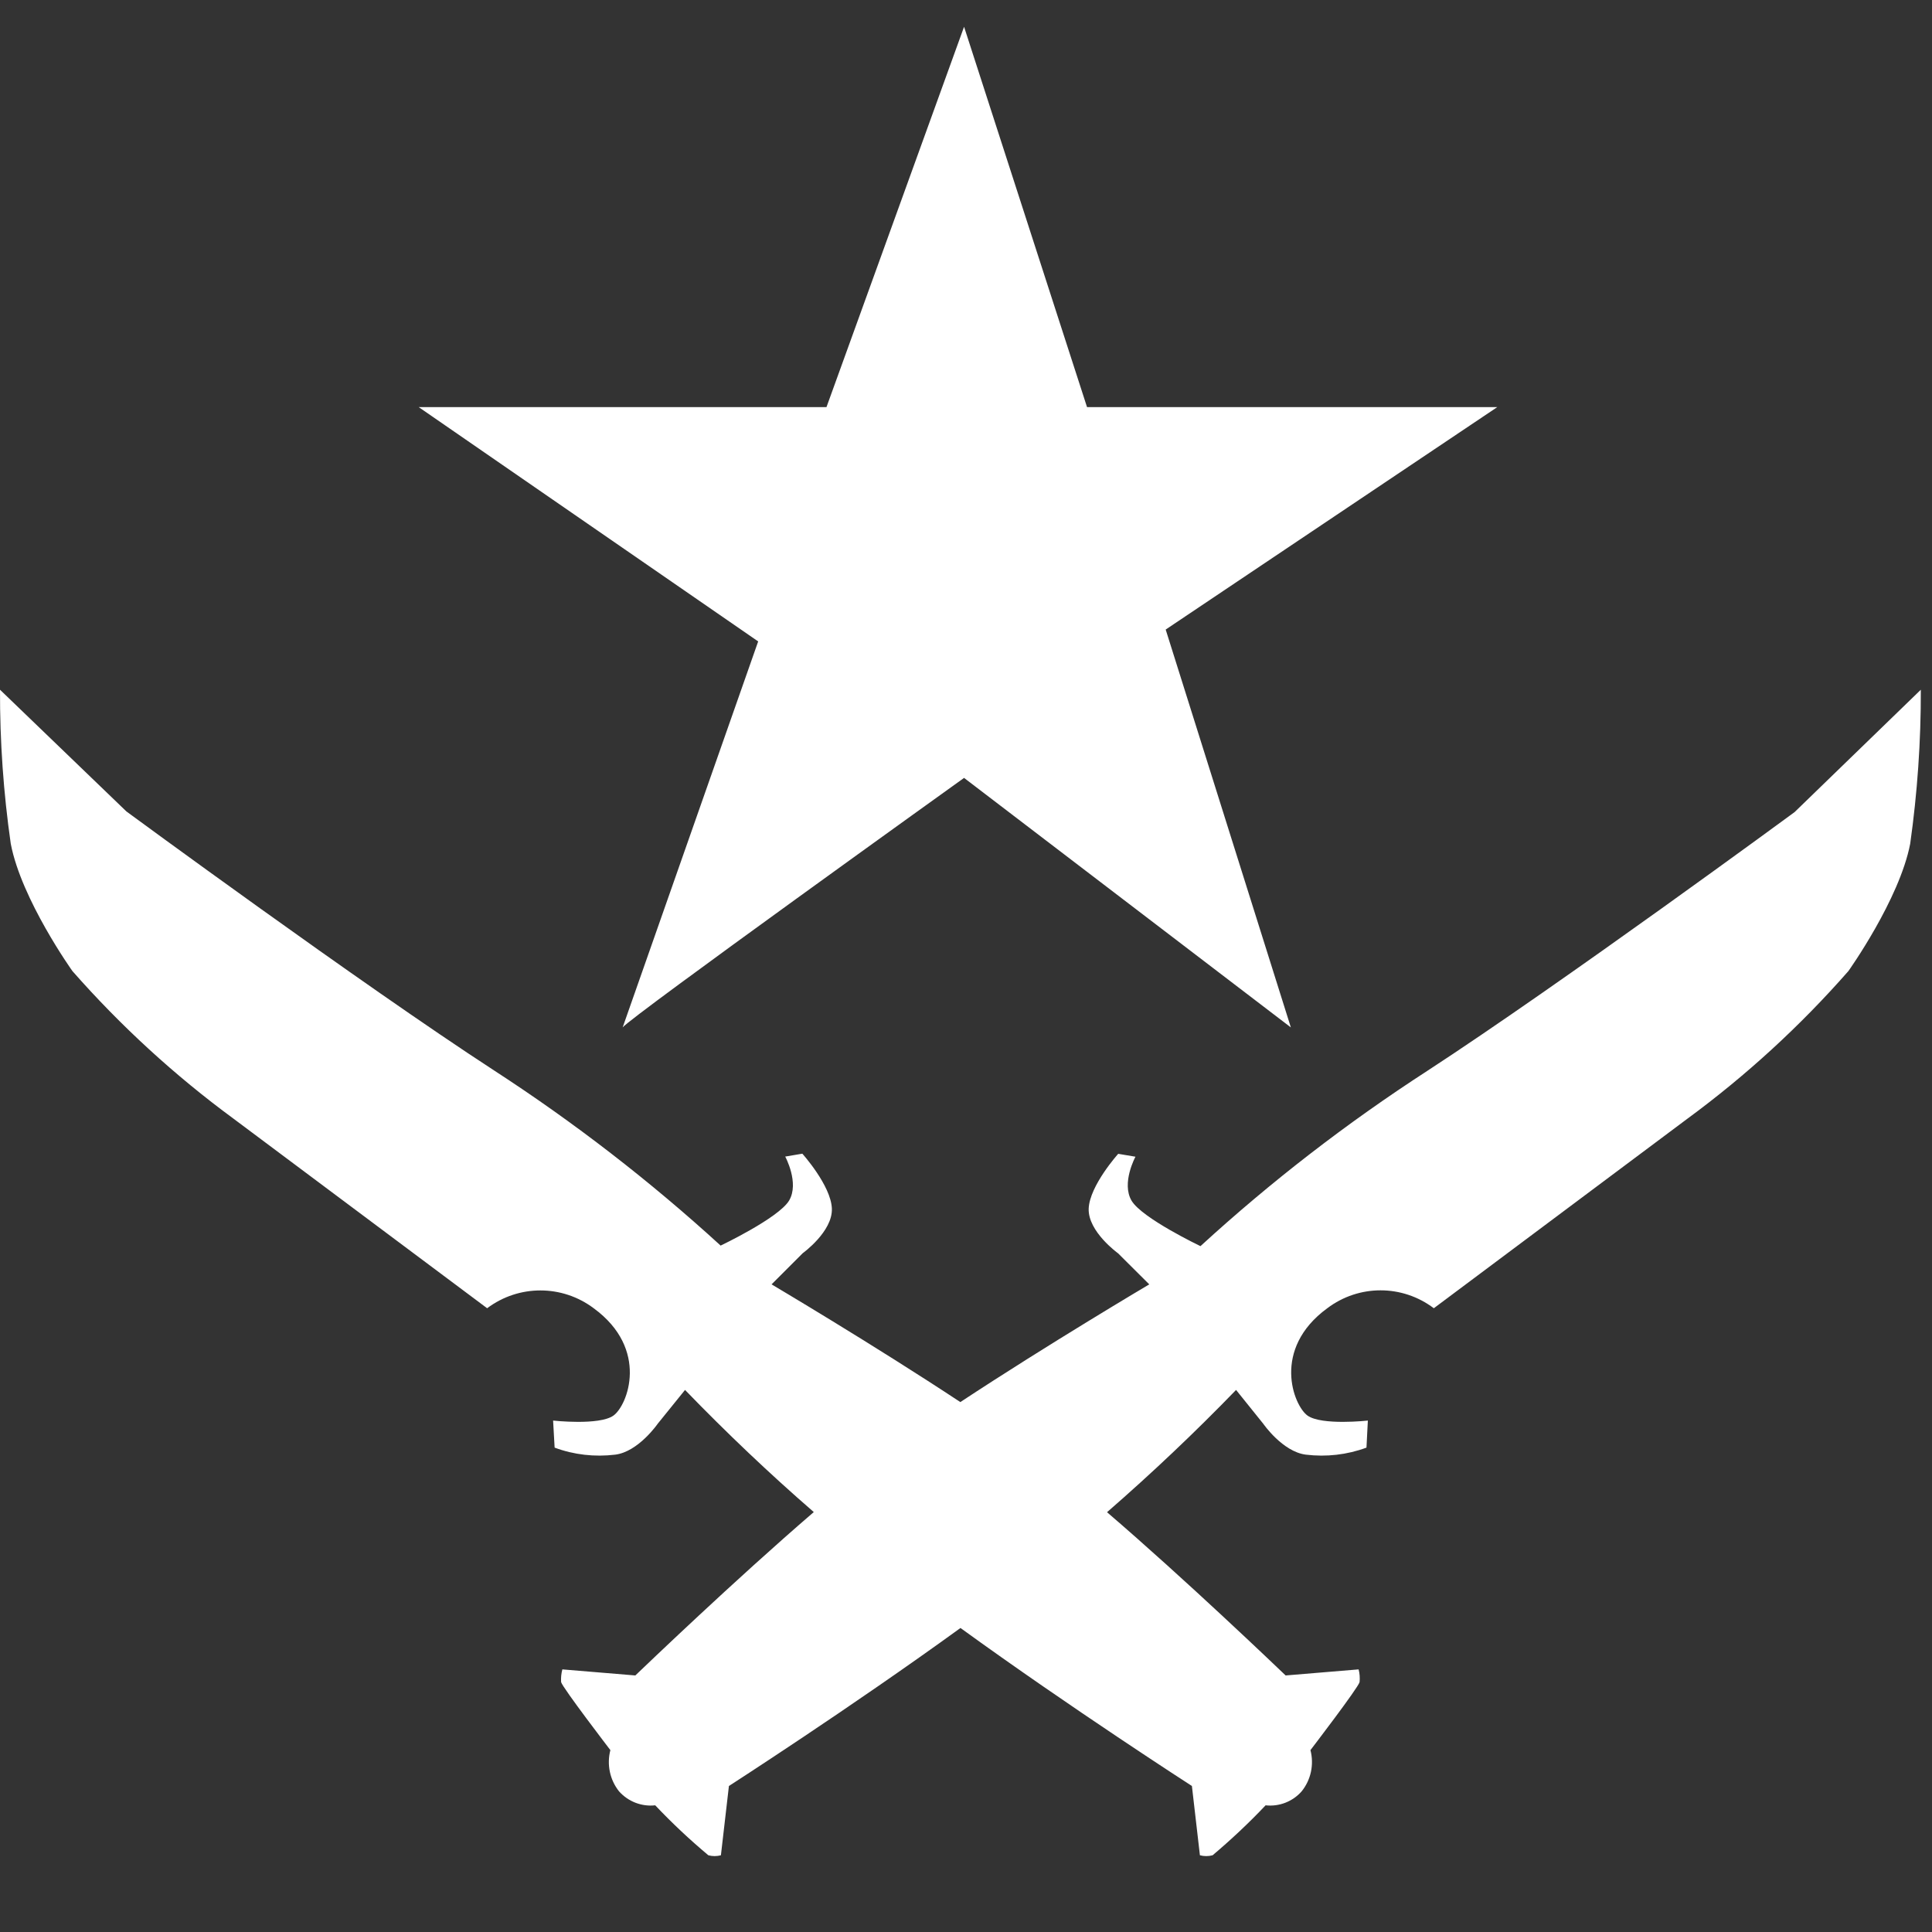 <svg width="14" height="14" viewBox="0 0 14 14" fill="none" xmlns="http://www.w3.org/2000/svg">
<rect x="0" y="0" width="14" height="14" fill="#333333" stroke="none"/>
<path d="M13.919 4.998C13.92 5.372 13.894 5.745 13.842 6.114C13.764 6.519 13.394 7.037 13.394 7.037C13.045 7.435 12.653 7.794 12.227 8.107L10.39 9.48C10.161 9.307 9.847 9.307 9.618 9.48C9.213 9.776 9.373 10.185 9.475 10.258C9.578 10.331 9.912 10.294 9.912 10.294L9.902 10.49C9.761 10.542 9.611 10.559 9.463 10.541C9.294 10.52 9.154 10.317 9.154 10.317L8.957 10.072C8.658 10.381 8.346 10.676 8.022 10.958C8.596 11.451 9.247 12.075 9.311 12.136L9.316 12.141L9.845 12.097C9.853 12.127 9.855 12.159 9.852 12.189C9.844 12.228 9.496 12.682 9.496 12.682C9.523 12.786 9.5 12.897 9.432 12.981C9.367 13.055 9.269 13.093 9.171 13.082C9.05 13.21 8.921 13.331 8.787 13.444C8.757 13.452 8.725 13.452 8.695 13.444L8.637 12.942C8.637 12.942 7.754 12.373 6.96 11.797C6.166 12.373 5.282 12.942 5.282 12.942L5.224 13.444C5.194 13.452 5.163 13.452 5.133 13.444C4.998 13.331 4.869 13.21 4.748 13.082C4.65 13.093 4.552 13.055 4.486 12.981C4.419 12.897 4.396 12.786 4.423 12.682C4.423 12.682 4.075 12.228 4.066 12.189C4.064 12.158 4.067 12.127 4.075 12.097L4.604 12.141L4.609 12.136C4.673 12.075 5.323 11.451 5.897 10.957C5.573 10.676 5.262 10.38 4.964 10.072L4.766 10.317C4.766 10.317 4.626 10.52 4.458 10.541C4.309 10.559 4.159 10.542 4.019 10.49L4.008 10.294C4.008 10.294 4.342 10.331 4.445 10.258C4.548 10.185 4.707 9.776 4.302 9.48C4.073 9.308 3.759 9.308 3.53 9.48L1.693 8.107C1.267 7.794 0.875 7.435 0.525 7.037C0.525 7.037 0.155 6.519 0.078 6.114C0.025 5.745 -0.001 5.372 1.6608e-05 4.998L0.916 5.88C0.916 5.88 2.606 7.123 3.579 7.756C4.16 8.133 4.71 8.558 5.222 9.026C5.222 9.026 5.641 8.827 5.718 8.7C5.794 8.572 5.69 8.381 5.69 8.381L5.814 8.36C5.814 8.36 6.021 8.59 6.028 8.757C6.035 8.924 5.817 9.081 5.817 9.081L5.591 9.307C5.591 9.307 6.323 9.74 6.959 10.16C7.596 9.74 8.328 9.307 8.328 9.307L8.102 9.082C8.102 9.082 7.883 8.925 7.889 8.758C7.896 8.591 8.103 8.361 8.103 8.361L8.228 8.382C8.228 8.382 8.124 8.573 8.2 8.701C8.276 8.828 8.699 9.03 8.699 9.03C9.21 8.562 9.759 8.138 10.341 7.761C11.313 7.128 13.004 5.885 13.004 5.885L13.919 4.998L13.919 4.998ZM6.986 0.194L7.877 2.95H10.85L8.447 4.562L9.354 7.445L6.986 5.637C6.986 5.637 4.565 7.373 4.512 7.445L5.494 4.648L3.034 2.95H5.989L6.986 0.194L6.986 0.194Z" fill="white"/>
</svg>
